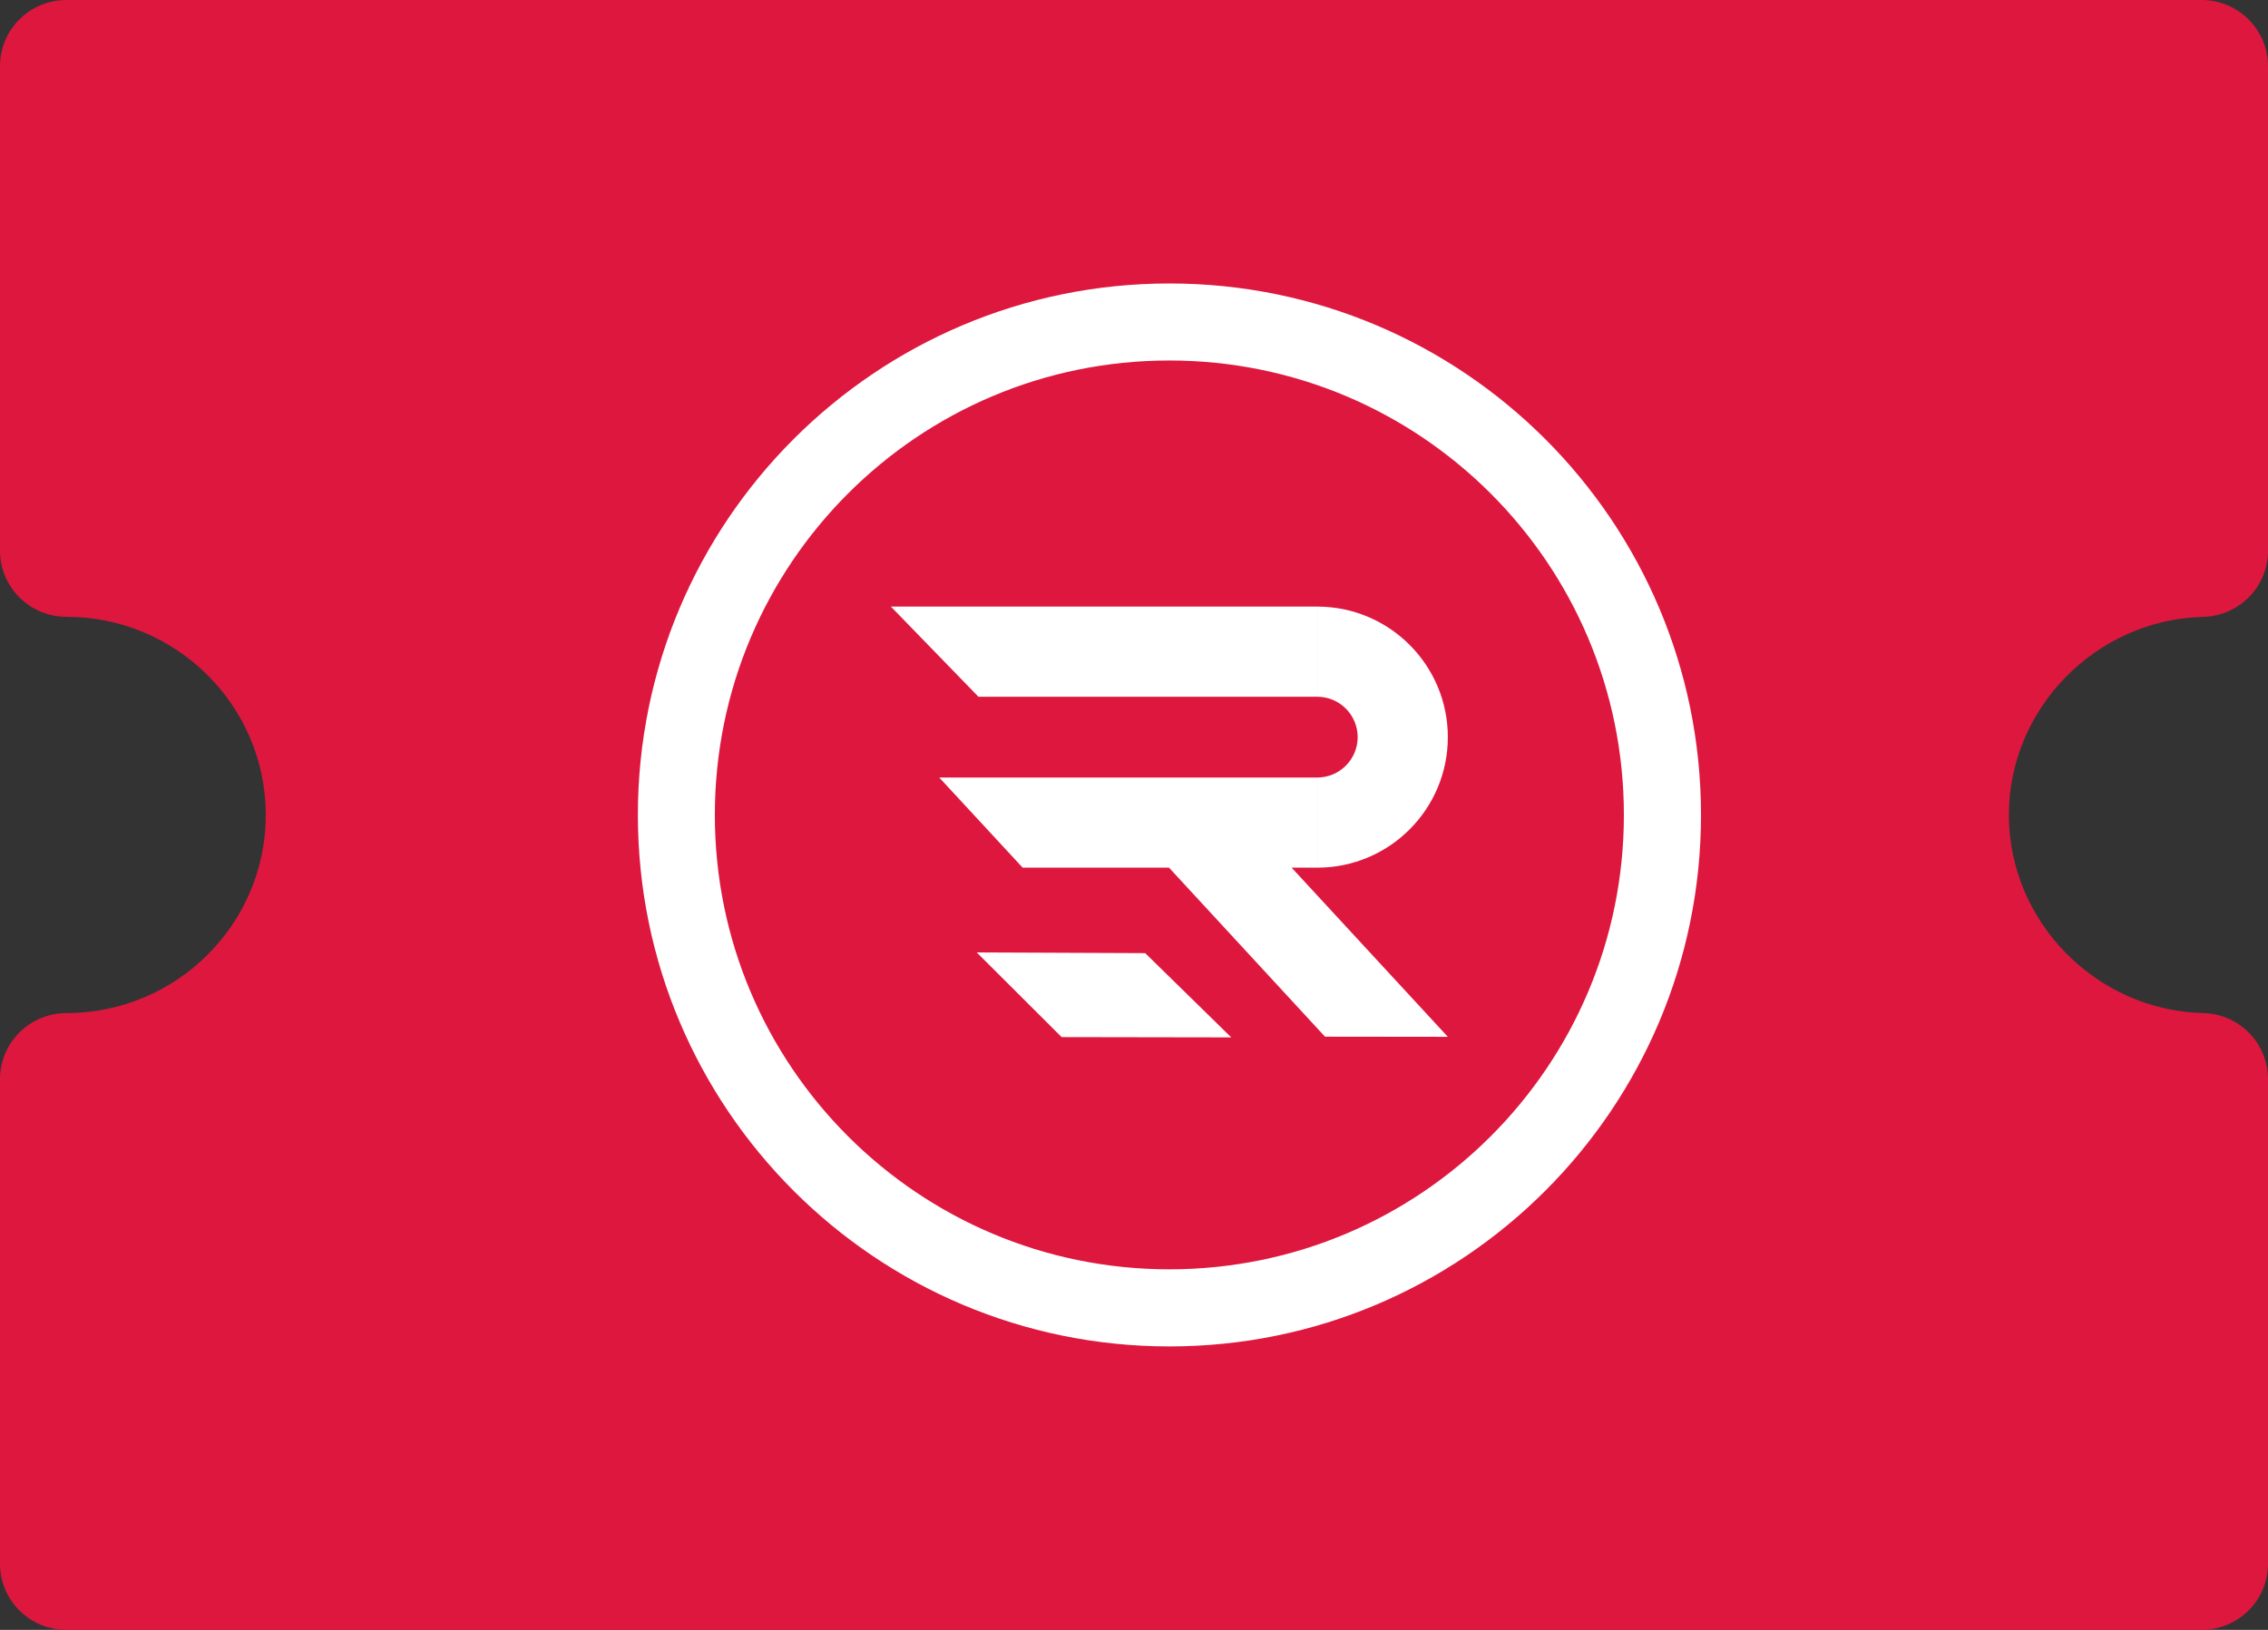 <svg width="32" height="23" viewBox="0 0 32 23" fill="none" xmlns="http://www.w3.org/2000/svg">
<rect x="0" y="0" width="32" height="23" fill="#333333" stroke="none"/>
<g clip-path="url(#clip0_7721_243340)">
<path d="M32 22.068V15.227C32 14.721 31.594 14.307 31.086 14.296C29.574 14.259 28.344 13.005 28.344 11.5C28.344 9.995 29.574 8.742 31.086 8.705C31.594 8.692 32 8.279 32 7.772V0.932C32 0.418 31.58 0 31.062 0H0.938C0.42 0 0 0.418 0 0.932V7.772C0 8.286 0.42 8.704 0.938 8.704C2.488 8.704 3.75 9.958 3.75 11.5C3.75 13.042 2.488 14.296 0.938 14.296C0.42 14.296 0 14.714 0 15.228V22.068C0 22.582 0.42 23 0.938 23H31.062C31.58 23 32 22.582 32 22.068Z" fill="#DE173E"/>
<path fill-rule="evenodd" clip-rule="evenodd" d="M24 11.5C24 15.642 20.642 19 16.5 19C12.358 19 9 15.642 9 11.5C9 7.358 12.358 4 16.5 4C20.642 4 24 7.358 24 11.5ZM22.912 11.5C22.912 15.041 20.041 17.912 16.499 17.912C12.957 17.912 10.086 15.041 10.086 11.5C10.086 7.958 12.957 5.087 16.499 5.087C20.041 5.087 22.912 7.958 22.912 11.5Z" fill="white"/>
<path d="M13.781 13.44L14.979 14.635L17.372 14.639L16.158 13.45L13.781 13.44Z" fill="white"/>
<path d="M18.587 12.244V10.972H17.051H15.525H13.252L14.429 12.244H16.494L18.695 14.629L20.428 14.631L18.224 12.244H18.587Z" fill="white"/>
<path d="M18.588 9.832V8.56H12.57L13.805 9.832H18.588Z" fill="white"/>
<path d="M20.428 10.402C20.428 9.385 19.603 8.56 18.586 8.56V9.832C18.9 9.832 19.156 10.088 19.156 10.402C19.156 10.716 18.9 10.972 18.586 10.972V12.244C19.603 12.244 20.428 11.419 20.428 10.402Z" fill="white"/>
</g>
<defs>
<clipPath id="clip0_7721_243340">
<rect width="32" height="23" fill="white"/>
</clipPath>
</defs>
</svg>
